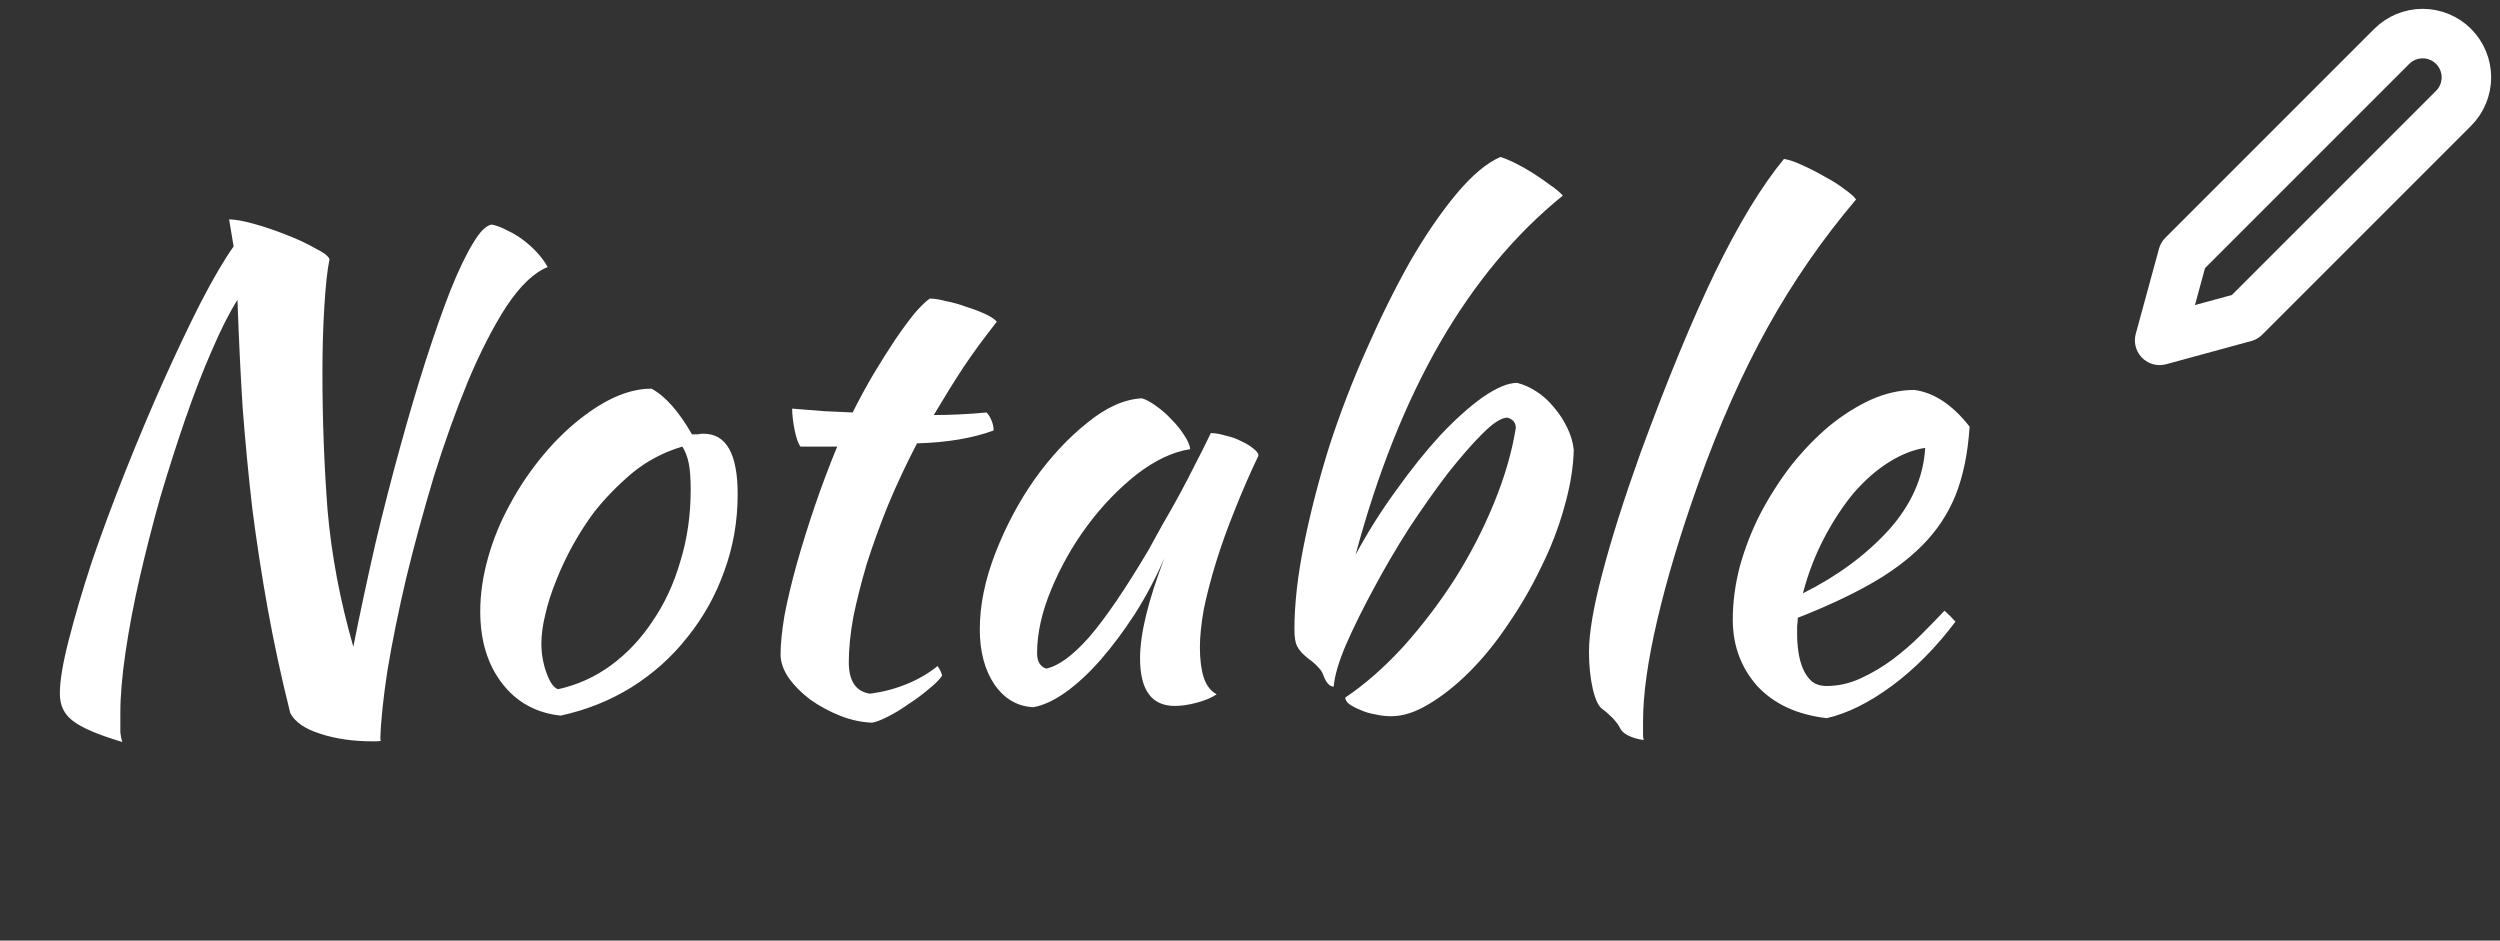 <svg width="101" height="38" viewBox="0 0 101 38" fill="none" xmlns="http://www.w3.org/2000/svg">
<rect x="0" y="0" width="101" height="38" fill="#333333" stroke="none"/>
<path d="M4.94 29.976C3.952 29.681 3.285 29.395 2.938 29.118C2.591 28.858 2.418 28.494 2.418 28.026C2.418 27.506 2.539 26.778 2.782 25.842C3.025 24.889 3.337 23.831 3.718 22.67C4.117 21.509 4.567 20.295 5.07 19.03C5.573 17.765 6.084 16.551 6.604 15.39C7.124 14.229 7.627 13.171 8.112 12.218C8.615 11.247 9.057 10.493 9.438 9.956L9.256 8.864C9.499 8.864 9.837 8.925 10.27 9.046C10.703 9.167 11.137 9.315 11.57 9.488C12.021 9.661 12.411 9.843 12.74 10.034C13.087 10.207 13.277 10.355 13.312 10.476C13.225 10.892 13.156 11.525 13.104 12.374C13.052 13.206 13.026 14.099 13.026 15.052C13.026 16.941 13.095 18.796 13.234 20.616C13.39 22.419 13.737 24.256 14.274 26.128C14.551 24.741 14.846 23.363 15.158 21.994C15.487 20.607 15.825 19.29 16.172 18.042C16.519 16.777 16.865 15.607 17.212 14.532C17.559 13.457 17.888 12.521 18.2 11.724C18.529 10.909 18.833 10.277 19.11 9.826C19.387 9.358 19.639 9.107 19.864 9.072C20.055 9.107 20.263 9.185 20.488 9.306C20.713 9.41 20.93 9.54 21.138 9.696C21.346 9.852 21.537 10.025 21.71 10.216C21.883 10.407 22.022 10.597 22.126 10.788C21.571 11.013 21.017 11.542 20.462 12.374C19.925 13.206 19.405 14.22 18.902 15.416C18.417 16.595 17.957 17.877 17.524 19.264C17.108 20.651 16.735 22.02 16.406 23.372C16.094 24.707 15.843 25.946 15.652 27.09C15.479 28.234 15.383 29.153 15.366 29.846C15.366 29.881 15.375 29.907 15.392 29.924C15.34 29.941 15.279 29.95 15.21 29.95C15.158 29.95 15.106 29.95 15.054 29.95C14.257 29.95 13.546 29.846 12.922 29.638C12.315 29.447 11.917 29.17 11.726 28.806C11.362 27.35 11.059 25.946 10.816 24.594C10.573 23.242 10.365 21.89 10.192 20.538C10.036 19.186 9.906 17.825 9.802 16.456C9.715 15.069 9.646 13.622 9.594 12.114C9.265 12.634 8.918 13.319 8.554 14.168C8.19 15 7.835 15.919 7.488 16.924C7.141 17.929 6.803 18.987 6.474 20.096C6.162 21.205 5.885 22.289 5.642 23.346C5.399 24.403 5.209 25.409 5.07 26.362C4.931 27.298 4.862 28.113 4.862 28.806C4.862 29.17 4.862 29.43 4.862 29.586C4.879 29.742 4.905 29.872 4.94 29.976ZM22.652 28.91C21.665 28.806 20.876 28.373 20.287 27.61C19.697 26.847 19.402 25.877 19.402 24.698C19.402 24.005 19.506 23.285 19.715 22.54C19.922 21.795 20.217 21.075 20.599 20.382C20.98 19.671 21.43 19.004 21.951 18.38C22.471 17.756 23.034 17.219 23.64 16.768C24.594 16.057 25.486 15.702 26.319 15.702C26.873 15.997 27.419 16.612 27.956 17.548C28.043 17.548 28.121 17.548 28.191 17.548C28.26 17.531 28.338 17.522 28.424 17.522C29.343 17.522 29.802 18.337 29.802 19.966C29.802 21.058 29.62 22.098 29.256 23.086C28.91 24.057 28.416 24.941 27.774 25.738C27.151 26.535 26.396 27.211 25.512 27.766C24.646 28.303 23.692 28.685 22.652 28.91ZM23.979 20.72C23.684 21.119 23.407 21.552 23.146 22.02C22.887 22.488 22.661 22.965 22.471 23.45C22.28 23.918 22.133 24.377 22.029 24.828C21.924 25.261 21.872 25.651 21.872 25.998C21.872 26.414 21.942 26.813 22.081 27.194C22.219 27.575 22.375 27.792 22.549 27.844C23.328 27.671 24.039 27.35 24.68 26.882C25.339 26.397 25.902 25.799 26.37 25.088C26.856 24.377 27.229 23.571 27.488 22.67C27.766 21.769 27.904 20.807 27.904 19.784C27.904 19.333 27.878 18.978 27.826 18.718C27.774 18.458 27.688 18.233 27.567 18.042C26.804 18.267 26.119 18.631 25.512 19.134C24.923 19.637 24.412 20.165 23.979 20.72ZM32.341 18.042C32.255 17.938 32.176 17.721 32.107 17.392C32.038 17.045 32.003 16.751 32.003 16.508C32.454 16.543 32.887 16.577 33.303 16.612C33.719 16.629 34.1 16.647 34.447 16.664C34.707 16.144 34.984 15.633 35.279 15.13C35.591 14.61 35.886 14.142 36.163 13.726C36.458 13.293 36.727 12.929 36.969 12.634C37.229 12.339 37.428 12.149 37.567 12.062C37.74 12.062 37.957 12.097 38.217 12.166C38.495 12.218 38.772 12.296 39.049 12.4C39.327 12.487 39.578 12.582 39.803 12.686C40.029 12.79 40.184 12.894 40.271 12.998C39.751 13.657 39.3 14.272 38.919 14.844C38.555 15.399 38.157 16.04 37.723 16.768C38.07 16.768 38.416 16.759 38.763 16.742C39.127 16.725 39.491 16.699 39.855 16.664C39.942 16.751 40.011 16.863 40.063 17.002C40.115 17.123 40.141 17.253 40.141 17.392C39.292 17.704 38.261 17.877 37.047 17.912C36.614 18.744 36.224 19.576 35.877 20.408C35.548 21.223 35.262 22.011 35.019 22.774C34.794 23.537 34.612 24.256 34.473 24.932C34.352 25.608 34.291 26.215 34.291 26.752C34.291 27.515 34.577 27.939 35.149 28.026C35.669 27.957 36.163 27.827 36.631 27.636C37.099 27.445 37.515 27.203 37.879 26.908C37.983 27.064 38.044 27.194 38.061 27.298C37.957 27.454 37.775 27.636 37.515 27.844C37.273 28.052 37.004 28.251 36.709 28.442C36.414 28.65 36.129 28.823 35.851 28.962C35.574 29.101 35.366 29.179 35.227 29.196C34.794 29.179 34.361 29.083 33.927 28.91C33.494 28.737 33.095 28.52 32.731 28.26C32.385 28 32.099 27.714 31.873 27.402C31.648 27.073 31.535 26.752 31.535 26.44C31.535 26.024 31.587 25.504 31.691 24.88C31.812 24.239 31.977 23.545 32.185 22.8C32.393 22.055 32.636 21.275 32.913 20.46C33.191 19.645 33.494 18.839 33.823 18.042H32.341ZM48.918 17.496C49.091 17.496 49.29 17.531 49.516 17.6C49.758 17.652 49.975 17.73 50.166 17.834C50.356 17.921 50.512 18.016 50.634 18.12C50.772 18.224 50.842 18.319 50.842 18.406C50.495 19.134 50.174 19.871 49.88 20.616C49.585 21.344 49.334 22.046 49.126 22.722C48.918 23.398 48.753 24.031 48.632 24.62C48.528 25.209 48.476 25.721 48.476 26.154C48.476 26.639 48.528 27.047 48.632 27.376C48.736 27.688 48.909 27.913 49.152 28.052C48.944 28.191 48.675 28.303 48.346 28.39C48.016 28.477 47.722 28.52 47.462 28.52C46.526 28.52 46.058 27.879 46.058 26.596C46.058 25.608 46.387 24.256 47.046 22.54C46.699 23.337 46.3 24.091 45.85 24.802C45.399 25.495 44.94 26.111 44.472 26.648C44.004 27.185 43.527 27.627 43.042 27.974C42.574 28.303 42.14 28.503 41.742 28.572C41.1 28.537 40.58 28.234 40.182 27.662C39.783 27.073 39.584 26.327 39.584 25.426C39.584 24.455 39.792 23.433 40.208 22.358C40.624 21.283 41.152 20.287 41.794 19.368C42.452 18.449 43.163 17.687 43.926 17.08C44.688 16.456 45.425 16.127 46.136 16.092C46.309 16.144 46.5 16.248 46.708 16.404C46.933 16.56 47.141 16.742 47.332 16.95C47.54 17.158 47.713 17.375 47.852 17.6C47.99 17.808 48.068 17.99 48.086 18.146C47.392 18.25 46.673 18.588 45.928 19.16C45.2 19.732 44.532 20.425 43.926 21.24C43.336 22.037 42.851 22.895 42.47 23.814C42.088 24.733 41.898 25.591 41.898 26.388C41.898 26.717 42.019 26.925 42.262 27.012C42.764 26.908 43.345 26.483 44.004 25.738C44.662 24.975 45.46 23.805 46.396 22.228C46.569 21.916 46.76 21.569 46.968 21.188C47.193 20.807 47.418 20.408 47.644 19.992C47.869 19.576 48.086 19.16 48.294 18.744C48.519 18.311 48.727 17.895 48.918 17.496ZM54.349 28.182C55.147 27.645 55.927 26.96 56.69 26.128C57.452 25.279 58.145 24.369 58.77 23.398C59.394 22.41 59.922 21.387 60.355 20.33C60.789 19.273 61.084 18.259 61.239 17.288C61.239 17.08 61.127 16.941 60.901 16.872C60.659 16.872 60.321 17.089 59.888 17.522C59.471 17.938 59.004 18.475 58.483 19.134C57.981 19.793 57.461 20.529 56.923 21.344C56.404 22.159 55.927 22.973 55.493 23.788C55.06 24.585 54.688 25.339 54.376 26.05C54.081 26.743 53.916 27.307 53.882 27.74C53.708 27.74 53.561 27.567 53.44 27.22C53.405 27.133 53.344 27.047 53.258 26.96C53.171 26.856 53.032 26.735 52.842 26.596C52.755 26.527 52.668 26.449 52.581 26.362C52.495 26.258 52.434 26.171 52.4 26.102C52.33 25.963 52.295 25.738 52.295 25.426C52.295 24.403 52.425 23.251 52.685 21.968C52.946 20.685 53.283 19.377 53.7 18.042C54.133 16.707 54.636 15.399 55.208 14.116C55.779 12.816 56.369 11.629 56.975 10.554C57.599 9.479 58.224 8.569 58.847 7.824C59.471 7.079 60.061 6.585 60.615 6.342C60.789 6.394 60.997 6.481 61.239 6.602C61.482 6.723 61.725 6.862 61.968 7.018C62.21 7.174 62.435 7.33 62.644 7.486C62.869 7.642 63.033 7.781 63.138 7.902C61.231 9.445 59.575 11.429 58.172 13.856C56.785 16.265 55.65 19.117 54.766 22.41C55.251 21.509 55.797 20.642 56.404 19.81C57.01 18.961 57.608 18.215 58.197 17.574C58.804 16.933 59.376 16.421 59.913 16.04C60.468 15.659 60.928 15.468 61.291 15.468C61.569 15.537 61.837 15.659 62.097 15.832C62.358 16.005 62.592 16.222 62.8 16.482C63.008 16.725 63.181 16.993 63.319 17.288C63.458 17.565 63.545 17.86 63.58 18.172C63.562 18.9 63.432 19.68 63.19 20.512C62.964 21.327 62.652 22.133 62.254 22.93C61.872 23.727 61.43 24.49 60.928 25.218C60.442 25.946 59.922 26.587 59.367 27.142C58.83 27.679 58.284 28.113 57.73 28.442C57.192 28.771 56.681 28.936 56.196 28.936C55.987 28.936 55.771 28.91 55.545 28.858C55.337 28.823 55.138 28.763 54.947 28.676C54.774 28.607 54.627 28.529 54.505 28.442C54.401 28.355 54.349 28.269 54.349 28.182ZM64.195 26.336C64.195 25.573 64.377 24.507 64.741 23.138C65.105 21.751 65.617 20.139 66.275 18.302C67.35 15.373 68.355 12.937 69.291 10.996C70.245 9.037 71.172 7.512 72.073 6.42C72.281 6.455 72.533 6.541 72.827 6.68C73.139 6.819 73.443 6.975 73.737 7.148C74.032 7.304 74.292 7.469 74.517 7.642C74.76 7.815 74.916 7.954 74.985 8.058C73.633 9.653 72.446 11.369 71.423 13.206C70.401 15.043 69.465 17.149 68.615 19.524C67.887 21.569 67.333 23.415 66.951 25.062C66.57 26.691 66.379 28.052 66.379 29.144C66.379 29.439 66.379 29.621 66.379 29.69C66.379 29.759 66.388 29.829 66.405 29.898C66.163 29.863 65.955 29.803 65.781 29.716C65.608 29.629 65.495 29.525 65.443 29.404C65.409 29.317 65.313 29.187 65.157 29.014C65.001 28.858 64.863 28.737 64.741 28.65C64.585 28.546 64.455 28.277 64.351 27.844C64.247 27.393 64.195 26.891 64.195 26.336ZM79.572 17.236C79.503 18.311 79.312 19.238 79 20.018C78.688 20.781 78.237 21.457 77.648 22.046C77.076 22.618 76.374 23.138 75.542 23.606C74.71 24.074 73.74 24.525 72.63 24.958C72.63 25.062 72.621 25.175 72.604 25.296C72.604 25.4 72.604 25.513 72.604 25.634C72.604 25.859 72.621 26.093 72.656 26.336C72.691 26.579 72.751 26.804 72.838 27.012C72.925 27.22 73.046 27.393 73.202 27.532C73.358 27.653 73.558 27.714 73.8 27.714C74.268 27.714 74.728 27.61 75.178 27.402C75.629 27.194 76.053 26.943 76.452 26.648C76.868 26.336 77.249 26.007 77.596 25.66C77.96 25.296 78.281 24.967 78.558 24.672C78.731 24.828 78.879 24.975 79 25.114C78.22 26.154 77.362 27.021 76.426 27.714C75.507 28.39 74.632 28.823 73.8 29.014C72.604 28.875 71.668 28.442 70.992 27.714C70.334 26.969 70.004 26.076 70.004 25.036C70.004 24.325 70.1 23.606 70.29 22.878C70.498 22.133 70.775 21.422 71.122 20.746C71.486 20.053 71.902 19.403 72.37 18.796C72.856 18.189 73.367 17.661 73.904 17.21C74.459 16.759 75.022 16.404 75.594 16.144C76.183 15.884 76.764 15.754 77.336 15.754C78.133 15.858 78.879 16.352 79.572 17.236ZM77.778 18.094C77.31 18.163 76.825 18.354 76.322 18.666C75.82 18.978 75.343 19.394 74.892 19.914C74.459 20.434 74.06 21.041 73.696 21.734C73.332 22.427 73.046 23.173 72.838 23.97C74.225 23.277 75.377 22.427 76.296 21.422C77.215 20.399 77.709 19.29 77.778 18.094Z" fill="white"/>
<g clip-path="url(#clip0_106_9)">
<path d="M96.625 1.875C96.789 1.711 96.984 1.581 97.198 1.492C97.413 1.403 97.643 1.357 97.875 1.357C98.107 1.357 98.337 1.403 98.552 1.492C98.766 1.581 98.961 1.711 99.125 1.875C99.289 2.039 99.419 2.234 99.508 2.449C99.597 2.663 99.643 2.893 99.643 3.125C99.643 3.357 99.597 3.587 99.508 3.801C99.419 4.016 99.289 4.211 99.125 4.375L90.688 12.812L87.25 13.75L88.188 10.312L96.625 1.875Z" stroke="white" stroke-width="2" stroke-linecap="round" stroke-linejoin="round"/>
</g>
<defs>
<clipPath id="clip0_106_9">
<rect width="15" height="15" fill="white" transform="translate(86)"/>
</clipPath>
</defs>
</svg>
